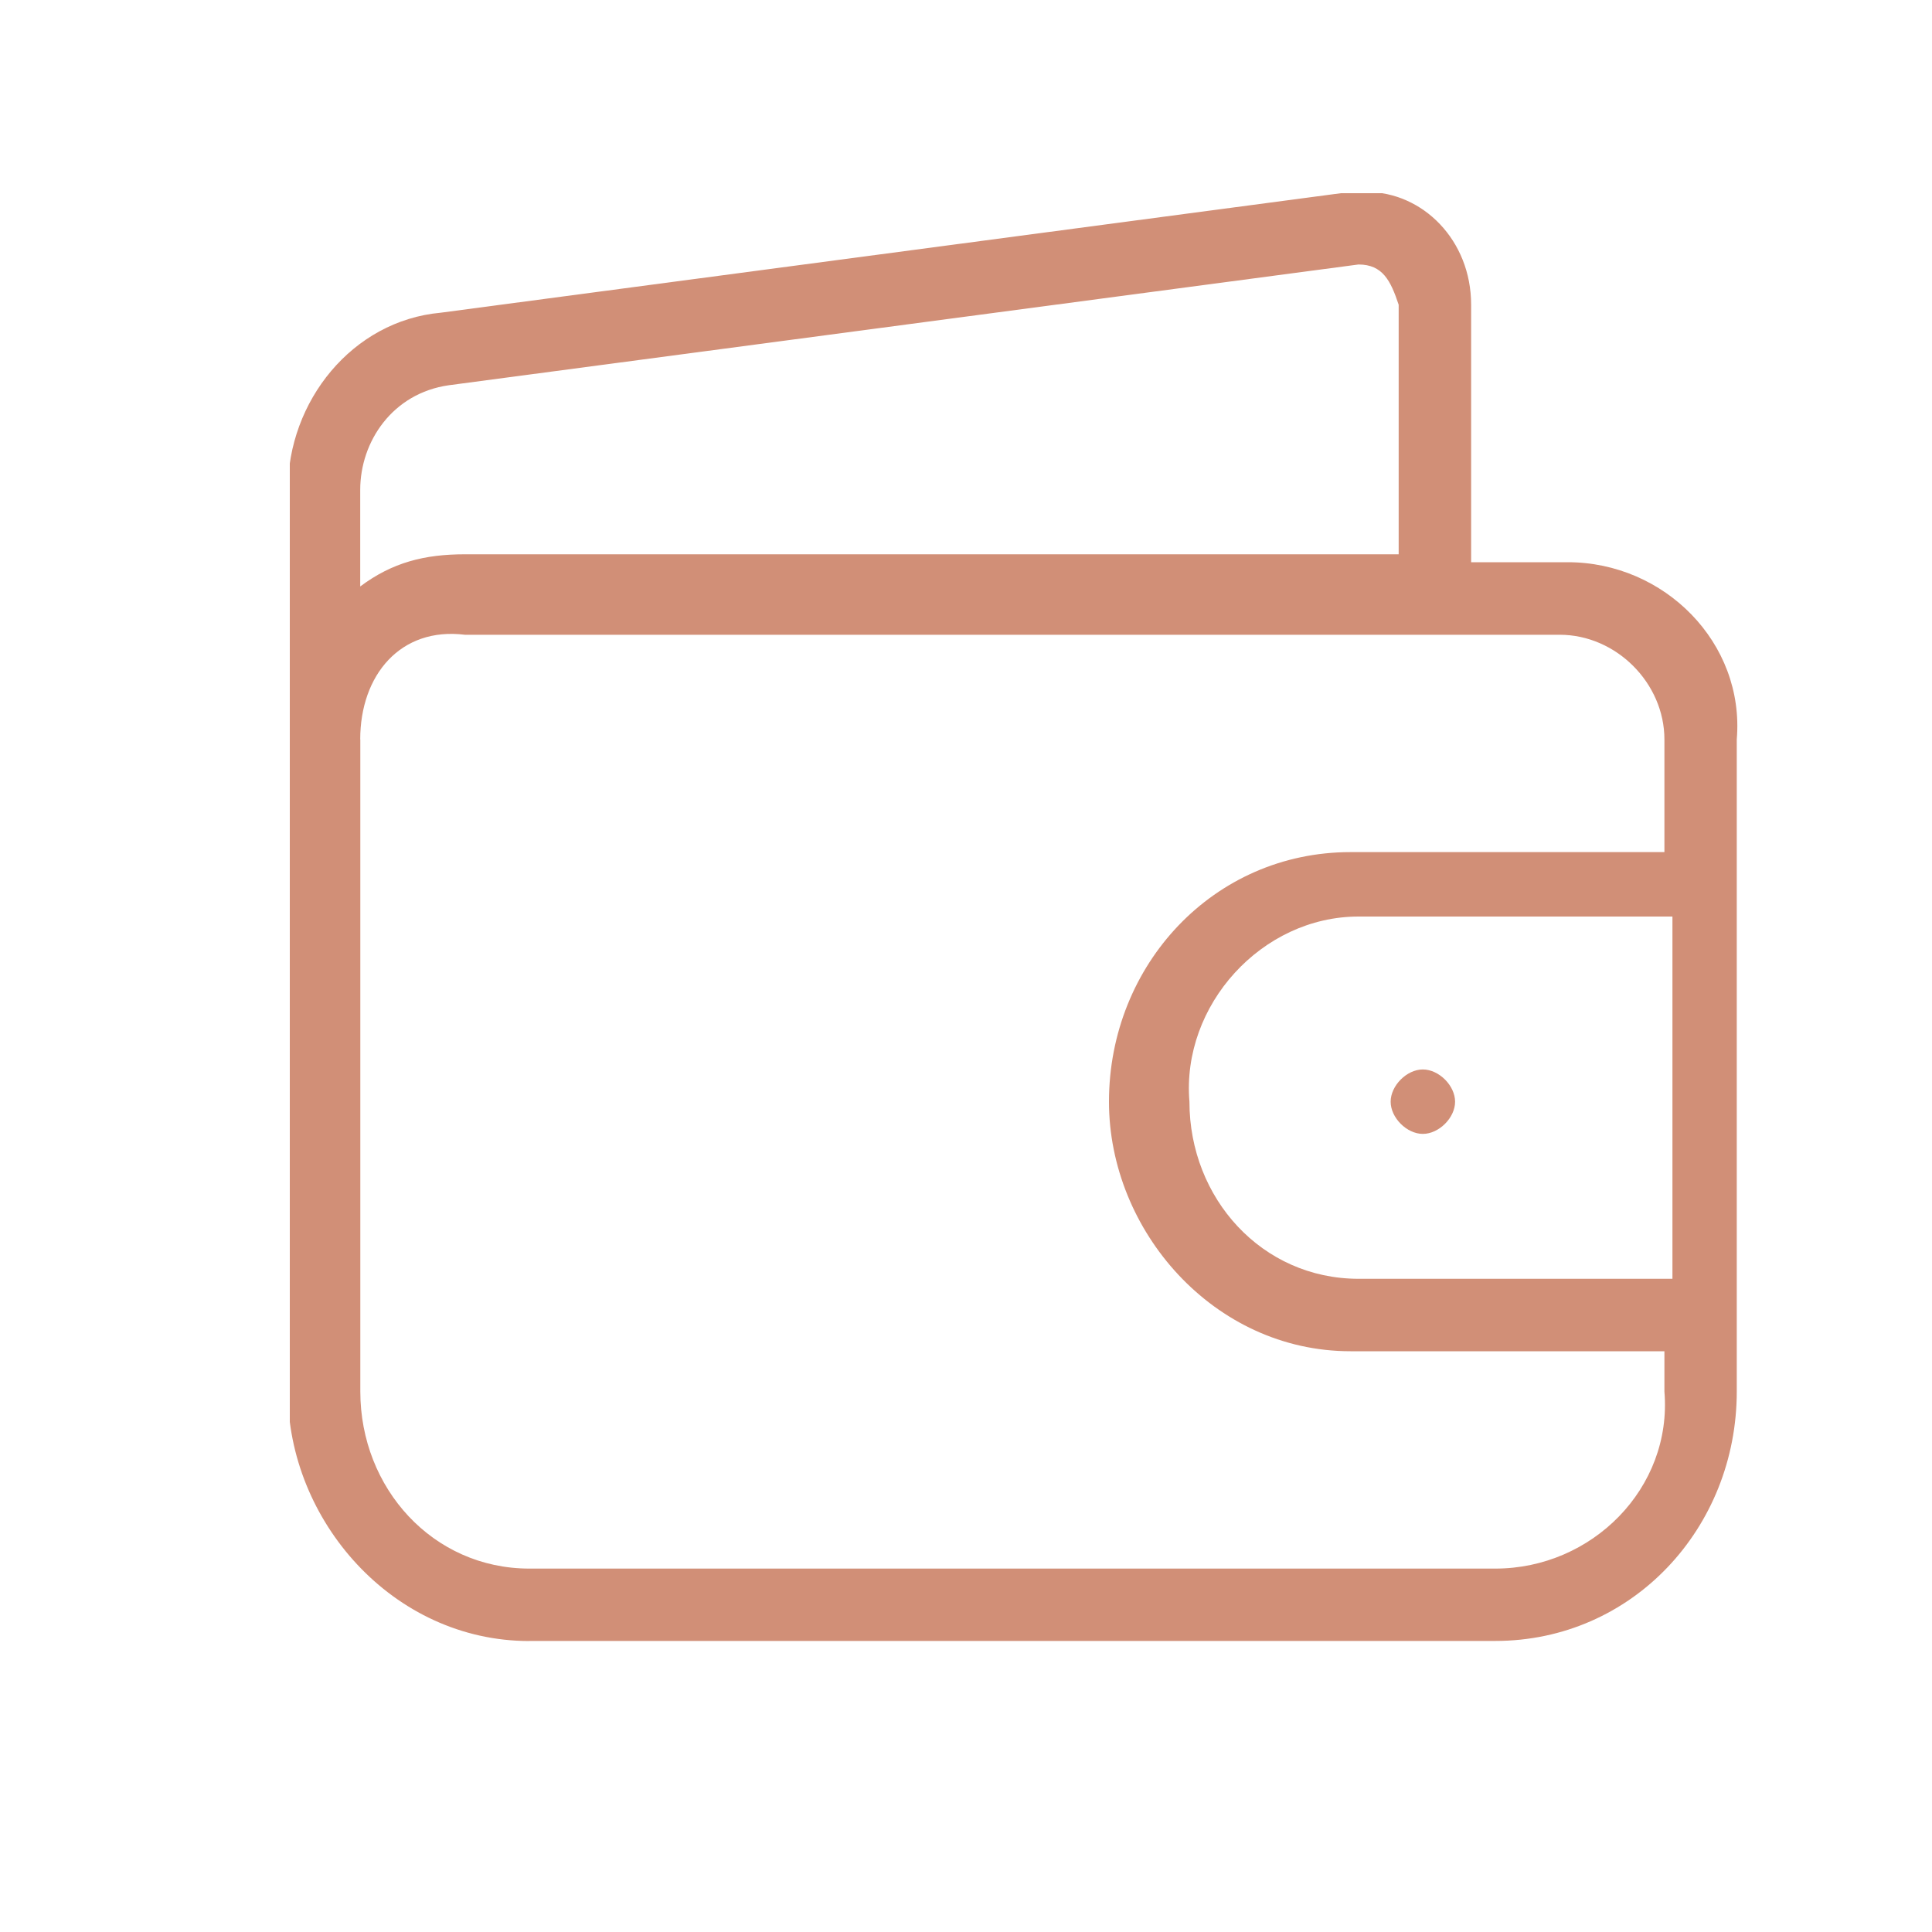 <svg xmlns="http://www.w3.org/2000/svg" width="20" height="20" fill="none" viewBox="0 0 20 20">
    <g clip-path="url(#clip0)">
        <path fill="#D18F77" d="M5.48 16.988c-1.417 0-2.5-1.25-2.5-2.583V5.07c0-.916.666-1.75 1.583-1.833l9.416-1.25h.167c.583 0 1.083.5 1.083 1.167V5.82h1c1 0 1.834.834 1.75 1.834v6.75c0 1.416-1.083 2.583-2.5 2.583h-10zM3.73 7.655v6.75c0 1 .75 1.833 1.75 1.833h10c1 0 1.833-.833 1.75-1.833v-.417h-3.25c-1.417 0-2.5-1.25-2.5-2.583 0-1.417 1.083-2.584 2.5-2.584h3.25V7.655c0-.584-.5-1.084-1.084-1.084H4.813c-.667-.083-1.084.417-1.084 1.084zm8.583 3.75c0 1 .75 1.833 1.75 1.833h3.25v-3.75h-3.25c-1 0-1.834.917-1.75 1.917zm1.75-8.667l-9.417 1.25c-.583.083-.917.583-.917 1.083v1c.334-.25.667-.333 1.084-.333h9.666V3.155c-.083-.25-.166-.417-.416-.417zm.333 8.667c0-.167.167-.334.333-.334.167 0 .334.167.334.334 0 .166-.167.333-.334.333-.166 0-.333-.167-.333-.333z"/>
    </g>
    <defs>
        <clipPath id="clip0">
            <path fill="#fff" d="M0 0H15V15H0z" transform="translate(3 2)"/>
        </clipPath>
    </defs>
</svg>
